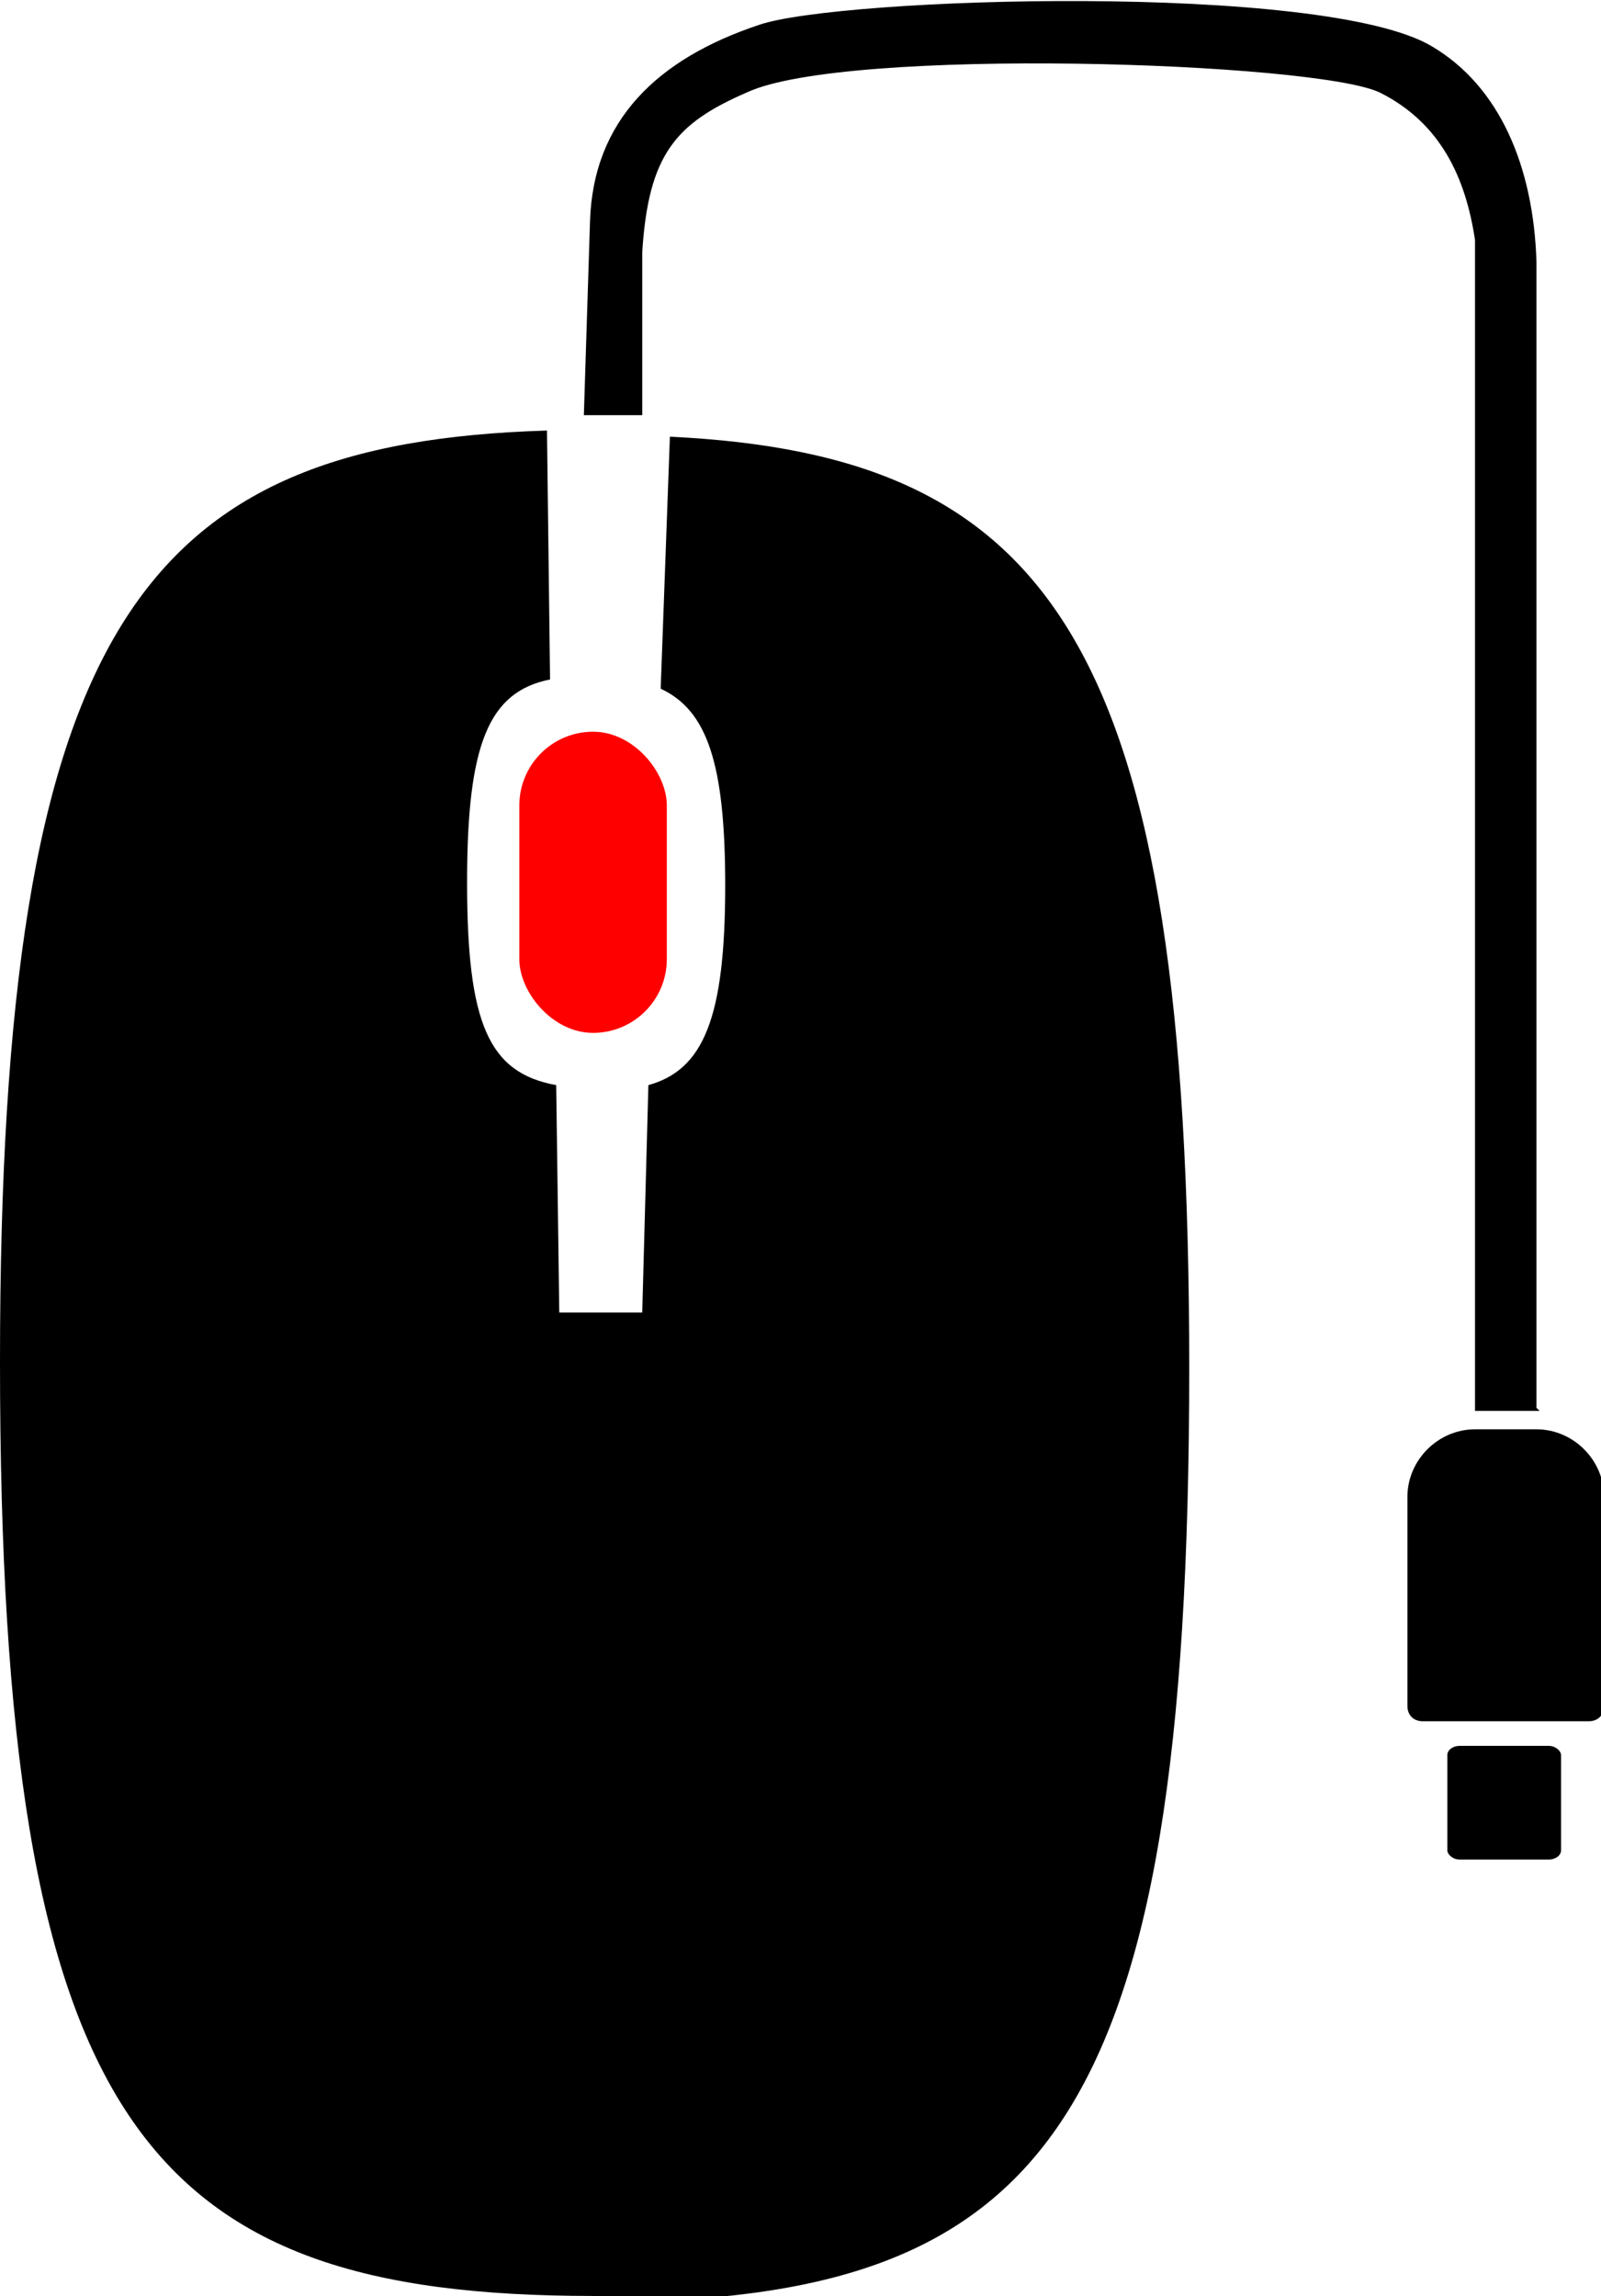 <?xml version="1.0" encoding="UTF-8"?>
<!DOCTYPE svg PUBLIC "-//W3C//DTD SVG 1.1//EN" "http://www.w3.org/Graphics/SVG/1.1/DTD/svg11.dtd">
<!-- Creator: CorelDRAW 2019 (64-Bit) -->
<svg xmlns="http://www.w3.org/2000/svg" xml:space="preserve" width="3.759mm" height="5.391mm" version="1.1" style="shape-rendering:geometricPrecision; text-rendering:geometricPrecision; image-rendering:optimizeQuality; fill-rule:evenodd; clip-rule:evenodd"
viewBox="0 0 5.21 7.47"
 xmlns:xlink="http://www.w3.org/1999/xlink"
 xmlns:xodm="http://www.corel.com/coreldraw/odm/2003">
 <defs>
  <style type="text/css">
   <![CDATA[
    .fil0 {fill:black}
    .fil2 {fill:black}
    .fil1 {fill:red}
   ]]>
  </style>
 </defs>
 <g id="Слой_x0020_1">
  <g id="_1989262786032">
   <path class="fil0" d="M1.93 7.47c-1.46,0 -1.93,-0.56 -1.93,-3.04 0,-2.39 0.46,-2.99 1.78,-3.03l0.01 0.81c-0.2,0.04 -0.27,0.21 -0.27,0.66 0,0.46 0.07,0.62 0.29,0.66l0.01 0.74 0.27 0 0.02 -0.74c0.18,-0.05 0.25,-0.22 0.25,-0.65 0,-0.4 -0.06,-0.57 -0.21,-0.64l0.03 -0.82c1.25,0.06 1.69,0.68 1.69,3.03 -0,2.49 -0.47,3.04 -1.93,3.04z"/>
   <rect class="fil1" x="1.69" y="2.38" width="0.48" height="0.98" rx="0.24" ry="0.24"/>
   <path class="fil2" d="M5 4.58l0 -3.73c-0.01,-0.31 -0.12,-0.57 -0.34,-0.7 -0.35,-0.21 -1.93,-0.16 -2.19,-0.07 -0.33,0.11 -0.54,0.31 -0.55,0.64l-0.02 0.63 0.19 0 0 -0.53c0.02,-0.32 0.11,-0.42 0.34,-0.52 0.32,-0.15 1.85,-0.1 2.06,-0 0.2,0.1 0.28,0.28 0.31,0.48l0 3.81 0.21 0z"/>
   <path class="fil2" d="M5.16 5.6l-0.53 0c-0.03,0 -0.05,-0.02 -0.05,-0.05l0 -0.68c0,-0.12 0.1,-0.22 0.22,-0.22l0.2 0c0.12,0 0.22,0.1 0.22,0.22l0 0.68c0,0.03 -0.02,0.05 -0.05,0.05z"/>
   <rect class="fil2" x="4.71" y="5.68" width="0.37" height="0.37" rx="0.04" ry="0.03"/>
  </g>
 </g>
</svg>
